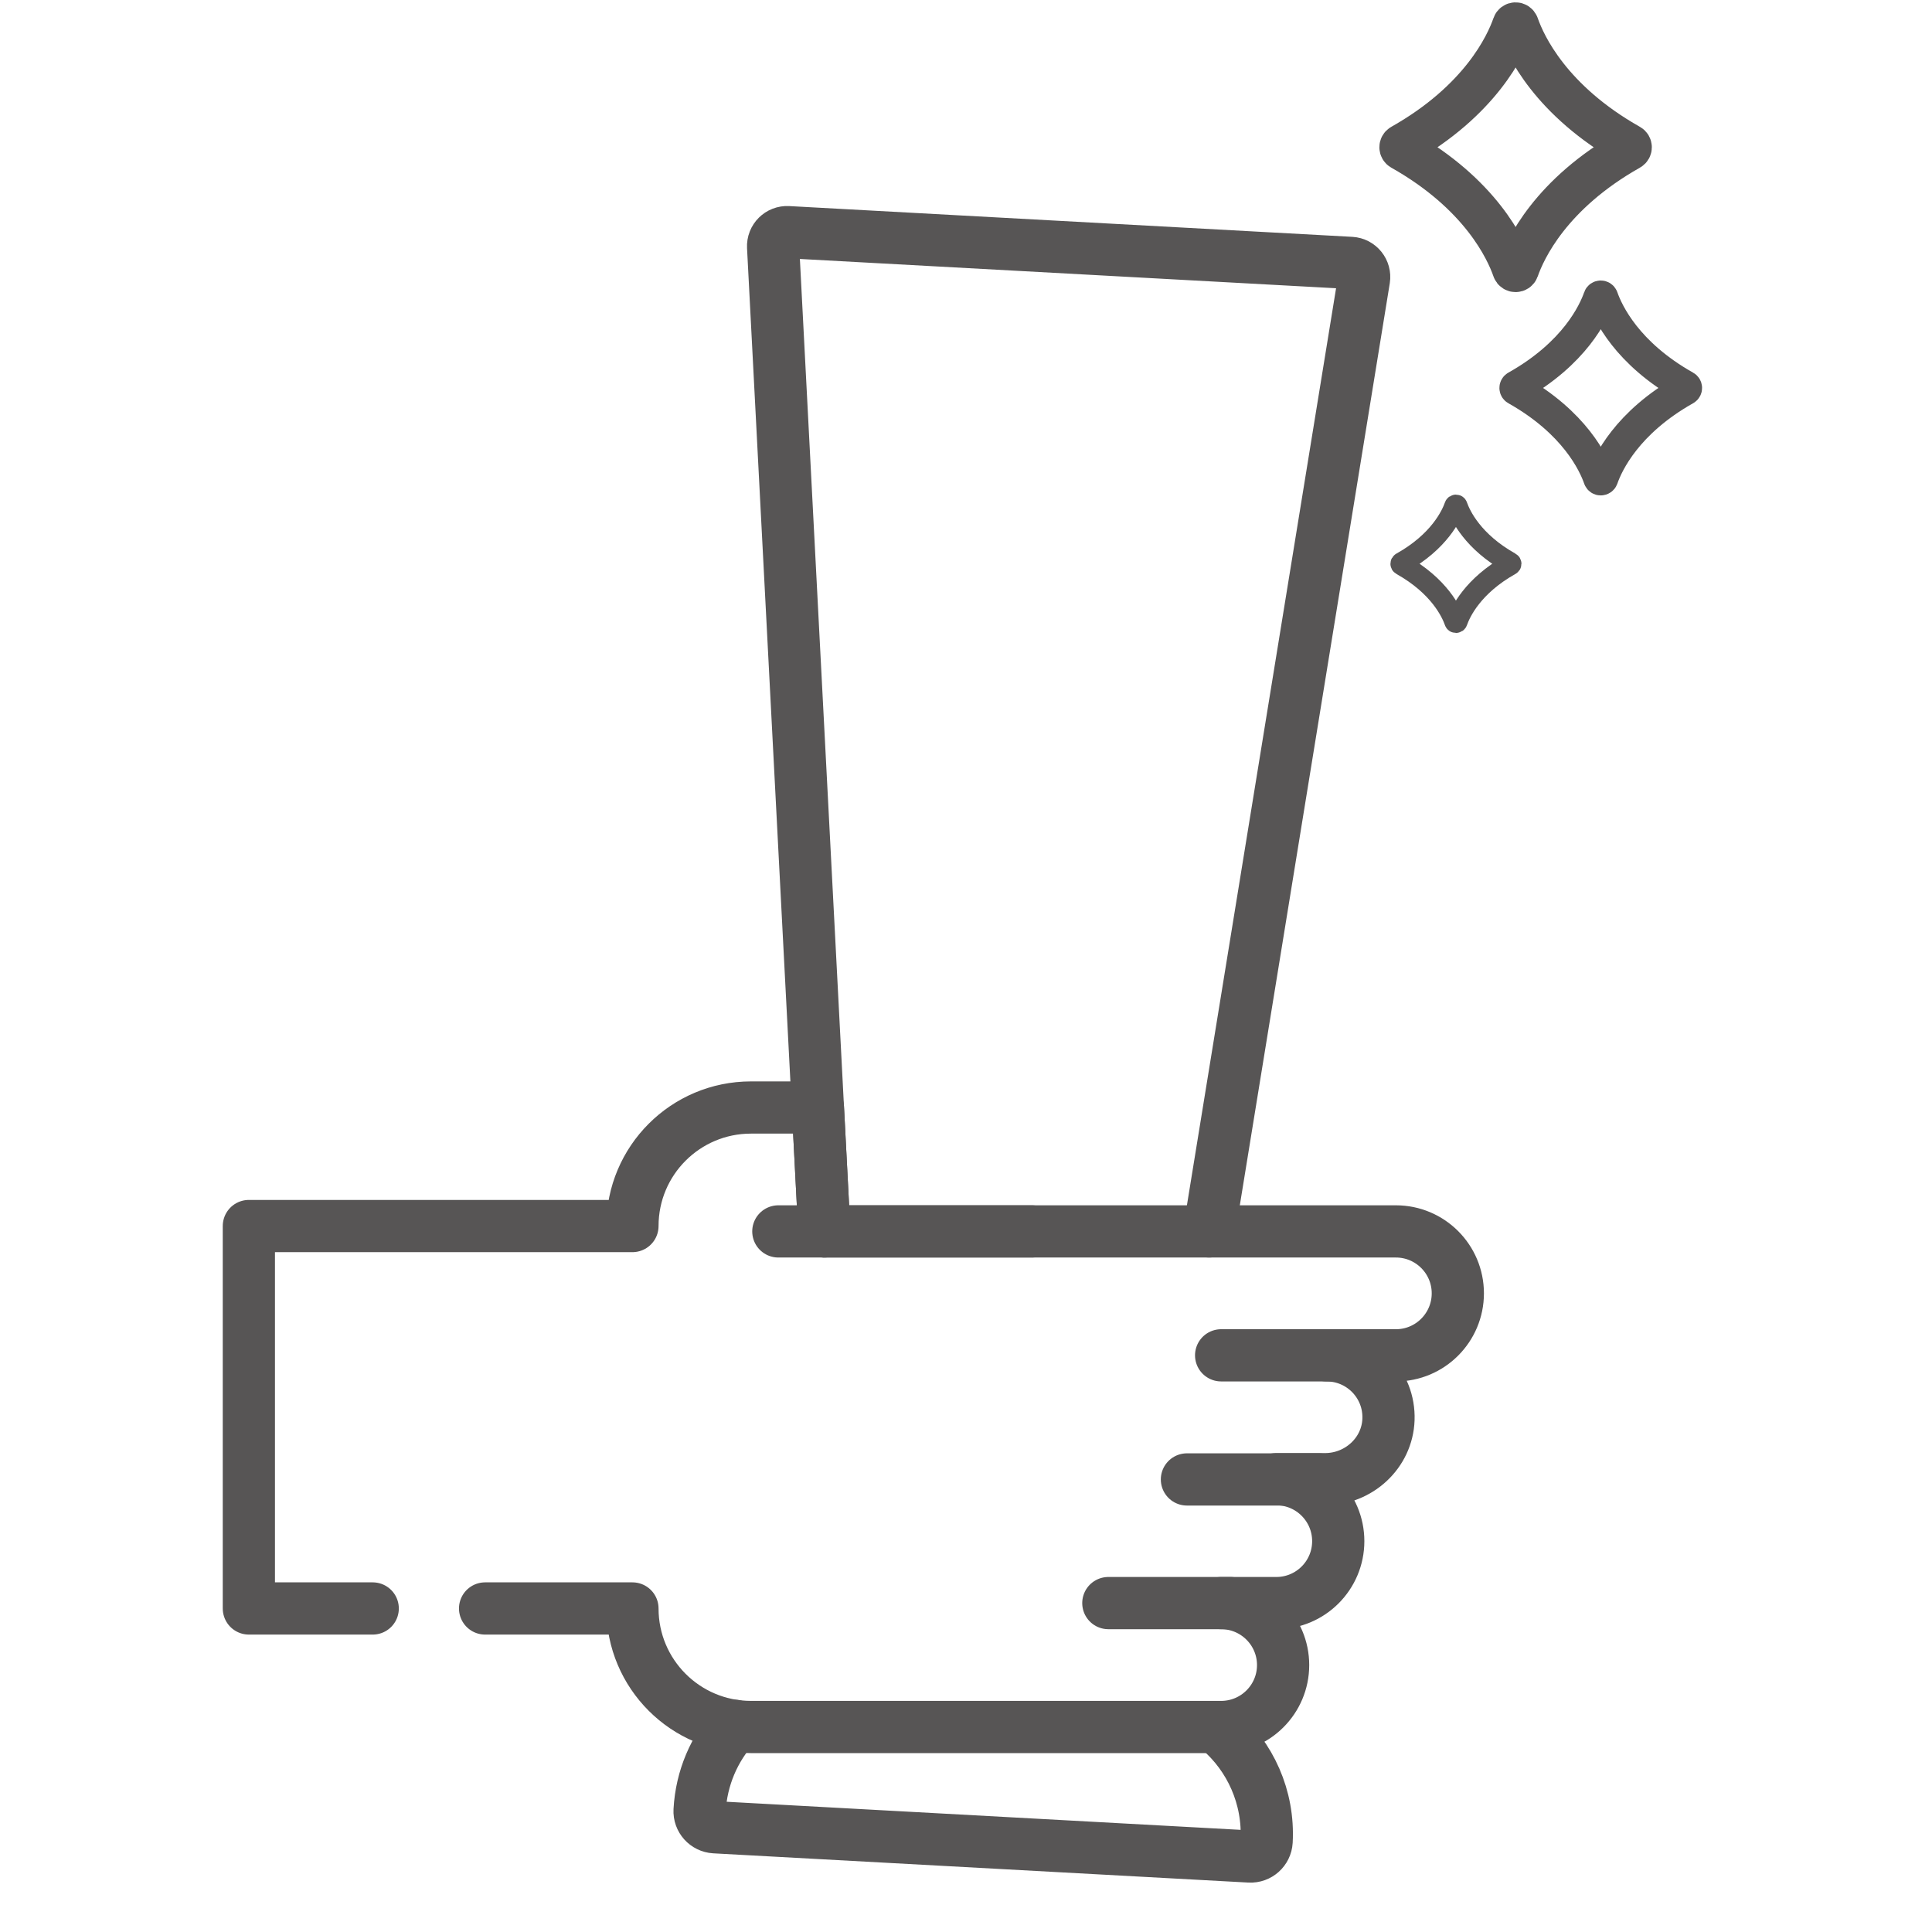 <svg width="40" height="40" viewBox="0 0 32 37" fill="none" xmlns="http://www.w3.org/2000/svg">
<path d="M20.656 23.583L23.622 5.347C23.647 5.189 23.531 5.044 23.371 5.035L12.589 4.446C12.43 4.437 12.298 4.569 12.306 4.728L13.287 23.583" stroke="#575555" stroke-miterlimit="10" stroke-linecap="round" stroke-linejoin="round"/>
<path d="M20.844 33.123C21.442 33.638 21.803 34.416 21.757 35.265C21.747 35.434 21.603 35.563 21.434 35.554L11.187 34.994C11.018 34.984 10.889 34.84 10.898 34.672C10.932 34.046 11.181 33.484 11.57 33.052" stroke="#575555" stroke-miterlimit="10" stroke-linecap="round" stroke-linejoin="round"/>
<path d="M17.261 23.583H12.406" stroke="#575555" stroke-miterlimit="10" stroke-linecap="round" stroke-linejoin="round"/>
<path d="M23.155 25.956H20.886" stroke="#575555" stroke-miterlimit="10" stroke-linecap="round" stroke-linejoin="round"/>
<path d="M22.757 28.333H20.231" stroke="#575555" stroke-miterlimit="10" stroke-linecap="round" stroke-linejoin="round"/>
<path d="M21.063 30.701H18.726" stroke="#575555" stroke-miterlimit="10" stroke-linecap="round" stroke-linejoin="round"/>
<path d="M4.638 30.804H2.266V23.48H9.612C9.612 22.226 10.628 21.21 11.882 21.21H13.164L13.287 23.583H24.233C24.888 23.583 25.419 24.114 25.419 24.769C25.419 25.424 24.888 25.956 24.233 25.956H22.905C23.575 25.956 24.115 26.51 24.091 27.185C24.068 27.828 23.52 28.328 22.877 28.328H22.265H21.943C22.598 28.328 23.129 28.86 23.129 29.515C23.129 30.17 22.598 30.701 21.943 30.701H20.932H20.886C21.541 30.701 22.073 31.233 22.073 31.888C22.073 32.543 21.541 33.074 20.886 33.074H11.882C10.628 33.074 9.612 32.058 9.612 30.804H6.79" stroke="#575555" stroke-miterlimit="10" stroke-linecap="round" stroke-linejoin="round"/>
<path d="M26.479 0.479C26.343 0.87 25.853 1.924 24.342 2.777C24.308 2.796 24.308 2.844 24.342 2.863C25.853 3.715 26.343 4.77 26.479 5.161C26.494 5.205 26.556 5.205 26.572 5.161C26.708 4.77 27.198 3.715 28.709 2.863C28.743 2.844 28.743 2.796 28.709 2.777C27.198 1.924 26.708 0.87 26.572 0.479C26.556 0.434 26.494 0.434 26.479 0.479Z" stroke="#575555" stroke-width="0.8" stroke-miterlimit="10" stroke-linecap="round" stroke-linejoin="round"/>
<path d="M25.361 9.688C25.296 9.873 25.062 10.373 24.34 10.777C24.324 10.786 24.324 10.808 24.34 10.817C25.062 11.221 25.296 11.721 25.361 11.906C25.368 11.927 25.398 11.927 25.405 11.906C25.47 11.721 25.704 11.221 26.425 10.817C26.442 10.808 26.442 10.786 26.425 10.777C25.704 10.373 25.47 9.873 25.405 9.688C25.398 9.667 25.368 9.667 25.361 9.688Z" stroke="#575555" stroke-width="0.4" stroke-miterlimit="10" stroke-linecap="round" stroke-linejoin="round"/>
<path d="M28.122 5.696C28.021 5.986 27.657 6.767 26.534 7.398C26.509 7.412 26.509 7.447 26.534 7.461C27.657 8.093 28.021 8.873 28.122 9.163C28.133 9.196 28.179 9.196 28.191 9.163C28.292 8.873 28.656 8.093 29.778 7.461C29.803 7.447 29.803 7.412 29.778 7.398C28.656 6.767 28.292 5.986 28.191 5.696C28.179 5.664 28.133 5.664 28.122 5.696Z" stroke="#575555" stroke-width="0.6" stroke-miterlimit="10" stroke-linecap="round" stroke-linejoin="round"/>
</svg>
